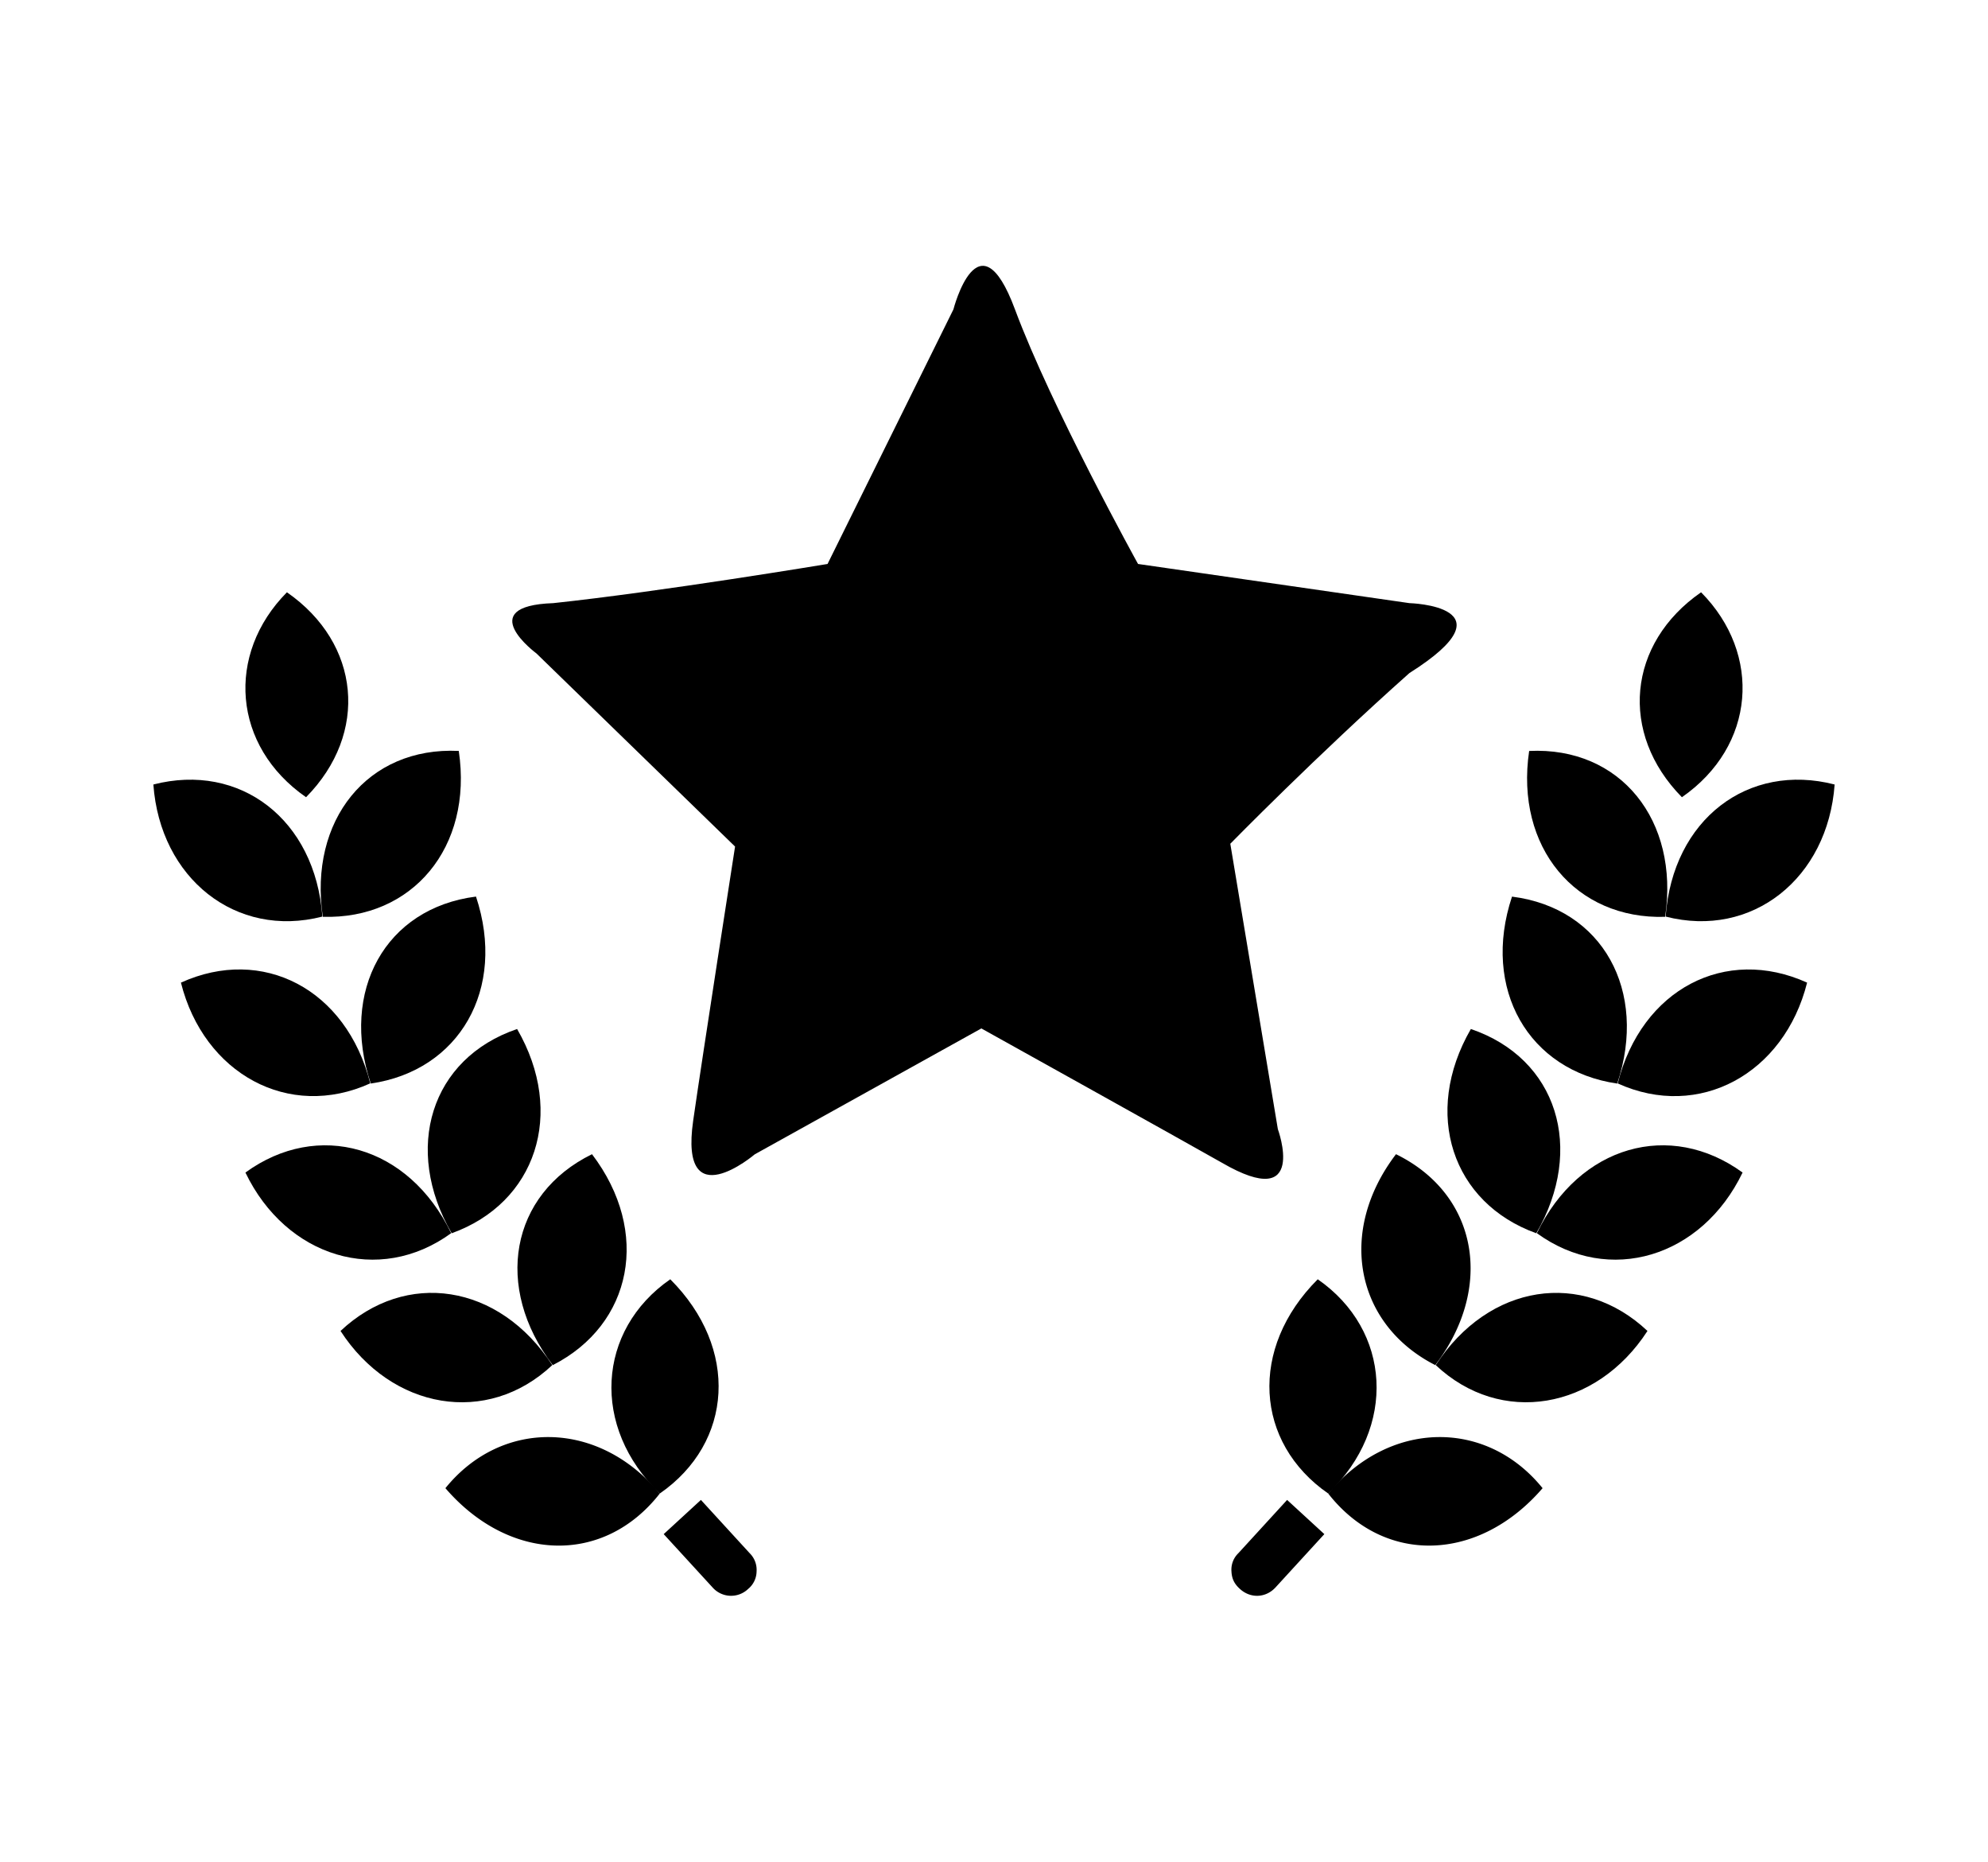 <svg xmlns="http://www.w3.org/2000/svg" width="55.18" height="51.66" viewBox="0 0 55.18 51.66"><path d="M22.97 15.65l3.494-7.065s.698-2.718 1.708 0c1.01 2.717 3.416 7.065 3.416 7.065l7.532 1.087s2.949.078 0 1.941c-2.563 2.278-4.971 4.736-4.971 4.736l1.32 7.92s.854 2.329-1.553.932c-1.01-.574-6.677-3.727-6.677-3.727l-6.29 3.494s-2.098 1.785-1.709-.932c.262-1.828 1.163-7.609 1.163-7.609l-5.512-5.358s-1.786-1.319.466-1.397c2.998-.319 7.613-1.087 7.613-1.087m-7.627 22.232c2.21-1.126 2.729-3.696 1.089-5.853-2.278 1.116-2.728 3.698-1.089 5.853m-.014 0c-1.477-2.271-4.07-2.649-5.877-.948 1.418 2.187 4.071 2.648 5.877.948M7.964 16.436c-1.702 1.719-1.514 4.269.531 5.687 1.748-1.773 1.514-4.269-.531-5.687m4.573 17.787c2.334-.839 3.173-3.324 1.816-5.668-2.4.817-3.17 3.323-1.816 5.668"/><path d="M12.523 34.221c-1.178-2.438-3.705-3.142-5.711-1.683 1.131 2.351 3.705 3.142 5.711 1.683m-2.232-4.153c2.455-.354 3.775-2.618 2.921-5.188-2.518.319-3.777 2.619-2.921 5.188"/><path d="M10.277 30.063c-.663-2.625-2.997-3.821-5.255-2.795.635 2.529 2.997 3.822 5.255 2.795M8.96 25.441c2.479.078 4.173-1.924 3.774-4.603-2.532-.122-4.17 1.925-3.774 4.603"/><path d="M8.948 25.435c-.198-2.7-2.289-4.284-4.691-3.665.187 2.6 2.289 4.284 4.691 3.665m9.366 16.01c2.038-1.413 2.205-4.031.29-5.945-2.038 1.414-2.208 4.104-.29 5.945"/><path d="M12.363 41.297c1.769 2.051 4.389 2.146 5.951.148-1.697-2.049-4.392-2.076-5.951-.148m7.413 2.752a.685.685 0 0 0 .991.043.637.637 0 0 0 .233-.486.647.647 0 0 0-.191-.504l-1.354-1.479-1.033.949 1.354 1.477zm18.972-12.02c-1.641 2.154-1.12 4.727 1.09 5.853 1.639-2.155 1.189-4.737-1.09-5.853"/><path d="M45.728 36.934c-1.806-1.701-4.4-1.322-5.877.948 1.806 1.7 4.459 1.239 5.877-.948m.956-14.811c2.045-1.419 2.233-3.969.532-5.687-2.046 1.418-2.278 3.914-.532 5.687m-5.858 6.432c-1.354 2.344-.518 4.829 1.816 5.668 1.357-2.345.585-4.851-1.816-5.668"/><path d="M48.368 32.538c-2.007-1.459-4.532-.756-5.71 1.683 2.006 1.459 4.579.668 5.71-1.683m-6.4-7.657c-.854 2.569.466 4.835 2.921 5.188.856-2.57-.403-4.87-2.921-5.188"/><path d="M50.159 27.268c-2.26-1.025-4.594.172-5.257 2.797 2.259 1.025 4.621-.268 5.257-2.797m-7.715-6.429c-.396 2.679 1.298 4.681 3.775 4.603.398-2.679-1.241-4.726-3.775-4.603"/><path d="M50.923 21.77c-2.402-.619-4.493.965-4.691 3.665 2.402.619 4.504-1.065 4.691-3.665M36.576 35.5c-1.915 1.914-1.747 4.532.29 5.945 1.918-1.841 1.748-4.531-.29-5.945"/><path d="M36.866 41.445c1.563 1.998 4.184 1.902 5.951-.148-1.56-1.928-4.253-1.901-5.951.148m-.107 1.127l-1.033-.949-1.354 1.479a.634.634 0 0 0-.191.504c.01.213.086.352.234.486.295.271.72.253.991-.043l1.353-1.477z"/></svg>